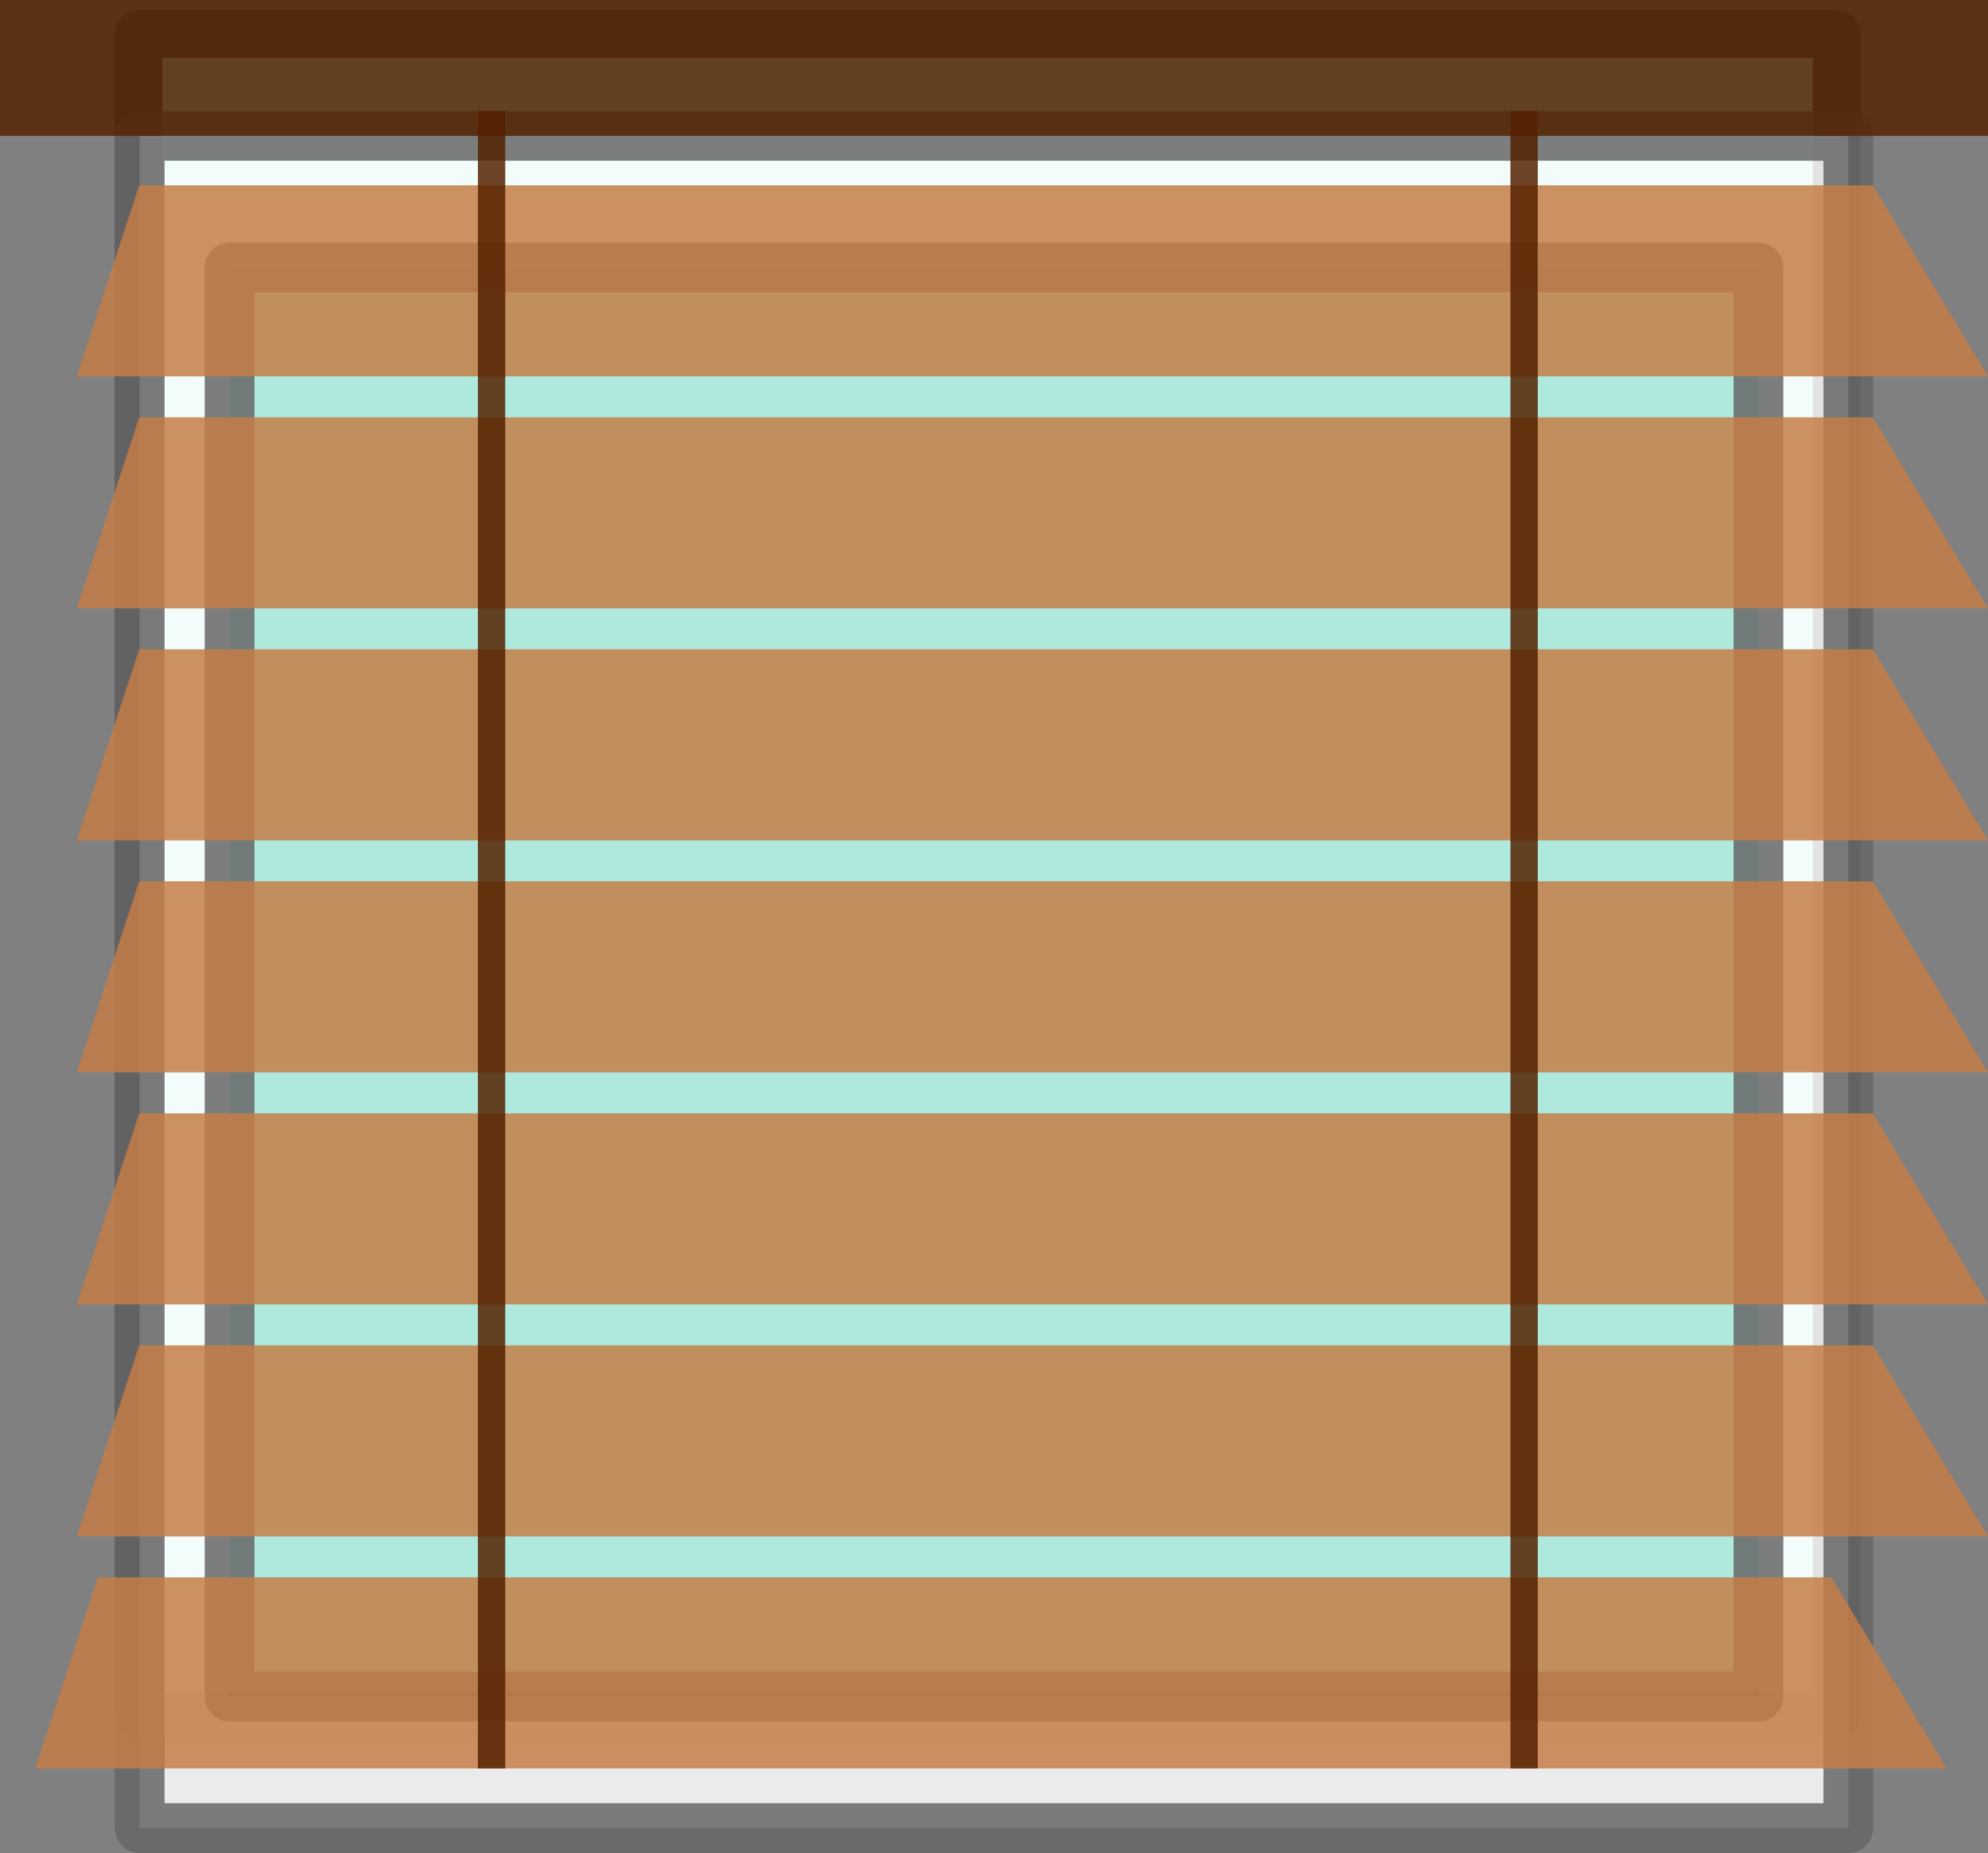 <svg
   width="726.168"
   height="676.787"
   viewBox="0 0 726.168 676.787"
   version="1.1"
   id="svg5"
   xmlns="http://www.w3.org/2000/svg"
   xmlns:svg="http://www.w3.org/2000/svg">
  <rect x="0" y="0" width="726.168" height="676.787" fill="#808080" stroke="none"/>
  <defs
     id="defs2" />
  <g
     id="layer1"
     transform="translate(-1891.496,29.395)">
    <g
       id="g2460">
      <rect
         style="display:inline;fill:#afe9dd;fill-rule:evenodd;stroke:#4d4d4d;stroke-width:17.371;stroke-linecap:round;stroke-linejoin:round;stroke-miterlimit:0;paint-order:markers stroke fill"
         id="rect741-0"
         width="620.235"
         height="614.143"
         x="1942.133"
         y="-16.968" />
      <path
         id="rect28950"
         style="opacity:0.84;fill:#ffffff;fill-opacity:1;fill-rule:evenodd;stroke:#666666;stroke-width:18.167;stroke-linejoin:round;stroke-miterlimit:0;stroke-dasharray:none;stroke-opacity:1;paint-order:stroke fill markers"
         d="M 1942.52,20.227 V 638.309 h 624.12 V 20.227 Z m 32.824,48.092 h 558.472 V 590.217 h -558.472 z" />
      <rect
         style="opacity:0.84;fill:#552200;fill-opacity:1;fill-rule:evenodd;stroke:none;stroke-width:20.029;stroke-linejoin:round;stroke-miterlimit:0;stroke-dasharray:none;stroke-opacity:1;paint-order:stroke fill markers"
         id="rect29393"
         width="726.168"
         height="49.622"
         x="1891.496"
         y="-29.395" />
      <path
         id="rect30901"
         style="opacity:0.84;fill:#c57d47;fill-opacity:1;fill-rule:evenodd;stroke-width:23.547;stroke-linejoin:round;stroke-miterlimit:0;paint-order:stroke fill markers"
         d="m 1942.349,38.281 h 633.203 l 42.112,69.785 h -698.121 z" />
      <path
         id="rect30901-5"
         style="opacity:0.84;fill:#c57d47;fill-opacity:1;fill-rule:evenodd;stroke-width:23.547;stroke-linejoin:round;stroke-miterlimit:0;paint-order:stroke fill markers"
         d="m 1942.349,123.02 h 633.203 l 42.112,69.785 h -698.121 z" />
      <path
         id="rect30901-4"
         style="opacity:0.84;fill:#c57d47;fill-opacity:1;fill-rule:evenodd;stroke-width:23.547;stroke-linejoin:round;stroke-miterlimit:0;paint-order:stroke fill markers"
         d="m 1942.349,207.759 h 633.203 l 42.112,69.785 h -698.121 z" />
      <path
         id="rect30901-2"
         style="opacity:0.84;fill:#c57d47;fill-opacity:1;fill-rule:evenodd;stroke-width:23.547;stroke-linejoin:round;stroke-miterlimit:0;paint-order:stroke fill markers"
         d="m 1942.349,292.498 h 633.203 l 42.112,69.785 h -698.121 z" />
      <path
         id="rect30901-8"
         style="opacity:0.84;fill:#c57d47;fill-opacity:1;fill-rule:evenodd;stroke-width:23.547;stroke-linejoin:round;stroke-miterlimit:0;paint-order:stroke fill markers"
         d="m 1942.349,377.237 h 633.203 l 42.112,69.785 h -698.121 z" />
      <path
         id="rect30901-3"
         style="opacity:0.84;fill:#c57d47;fill-opacity:1;fill-rule:evenodd;stroke-width:23.547;stroke-linejoin:round;stroke-miterlimit:0;paint-order:stroke fill markers"
         d="m 1942.349,461.977 h 633.203 l 42.112,69.785 h -698.121 z" />
      <path
         id="rect30901-3-2"
         style="opacity:0.84;fill:#c57d47;fill-opacity:1;fill-rule:evenodd;stroke-width:23.547;stroke-linejoin:round;stroke-miterlimit:0;paint-order:stroke fill markers"
         d="m 1927.223,546.716 h 633.203 l 42.112,69.785 h -698.121 z" />
      <rect
         style="opacity:0.84;fill:#552200;fill-opacity:1;fill-rule:evenodd;stroke:none;stroke-width:19.882;stroke-linecap:square;stroke-linejoin:miter;stroke-miterlimit:0;stroke-dasharray:none;stroke-opacity:1;paint-order:markers fill stroke"
         id="rect31102"
         width="10"
         height="605.358"
         x="2066.054"
         y="11.143" />
      <rect
         style="opacity:0.84;fill:#552200;fill-opacity:1;fill-rule:evenodd;stroke:none;stroke-width:19.883;stroke-linecap:square;stroke-linejoin:miter;stroke-miterlimit:0;stroke-dasharray:none;stroke-opacity:1;paint-order:markers fill stroke"
         id="rect31102-3"
         width="10"
         height="605.358"
         x="2443.214"
         y="11.143" />
    </g>
  </g>
</svg>
